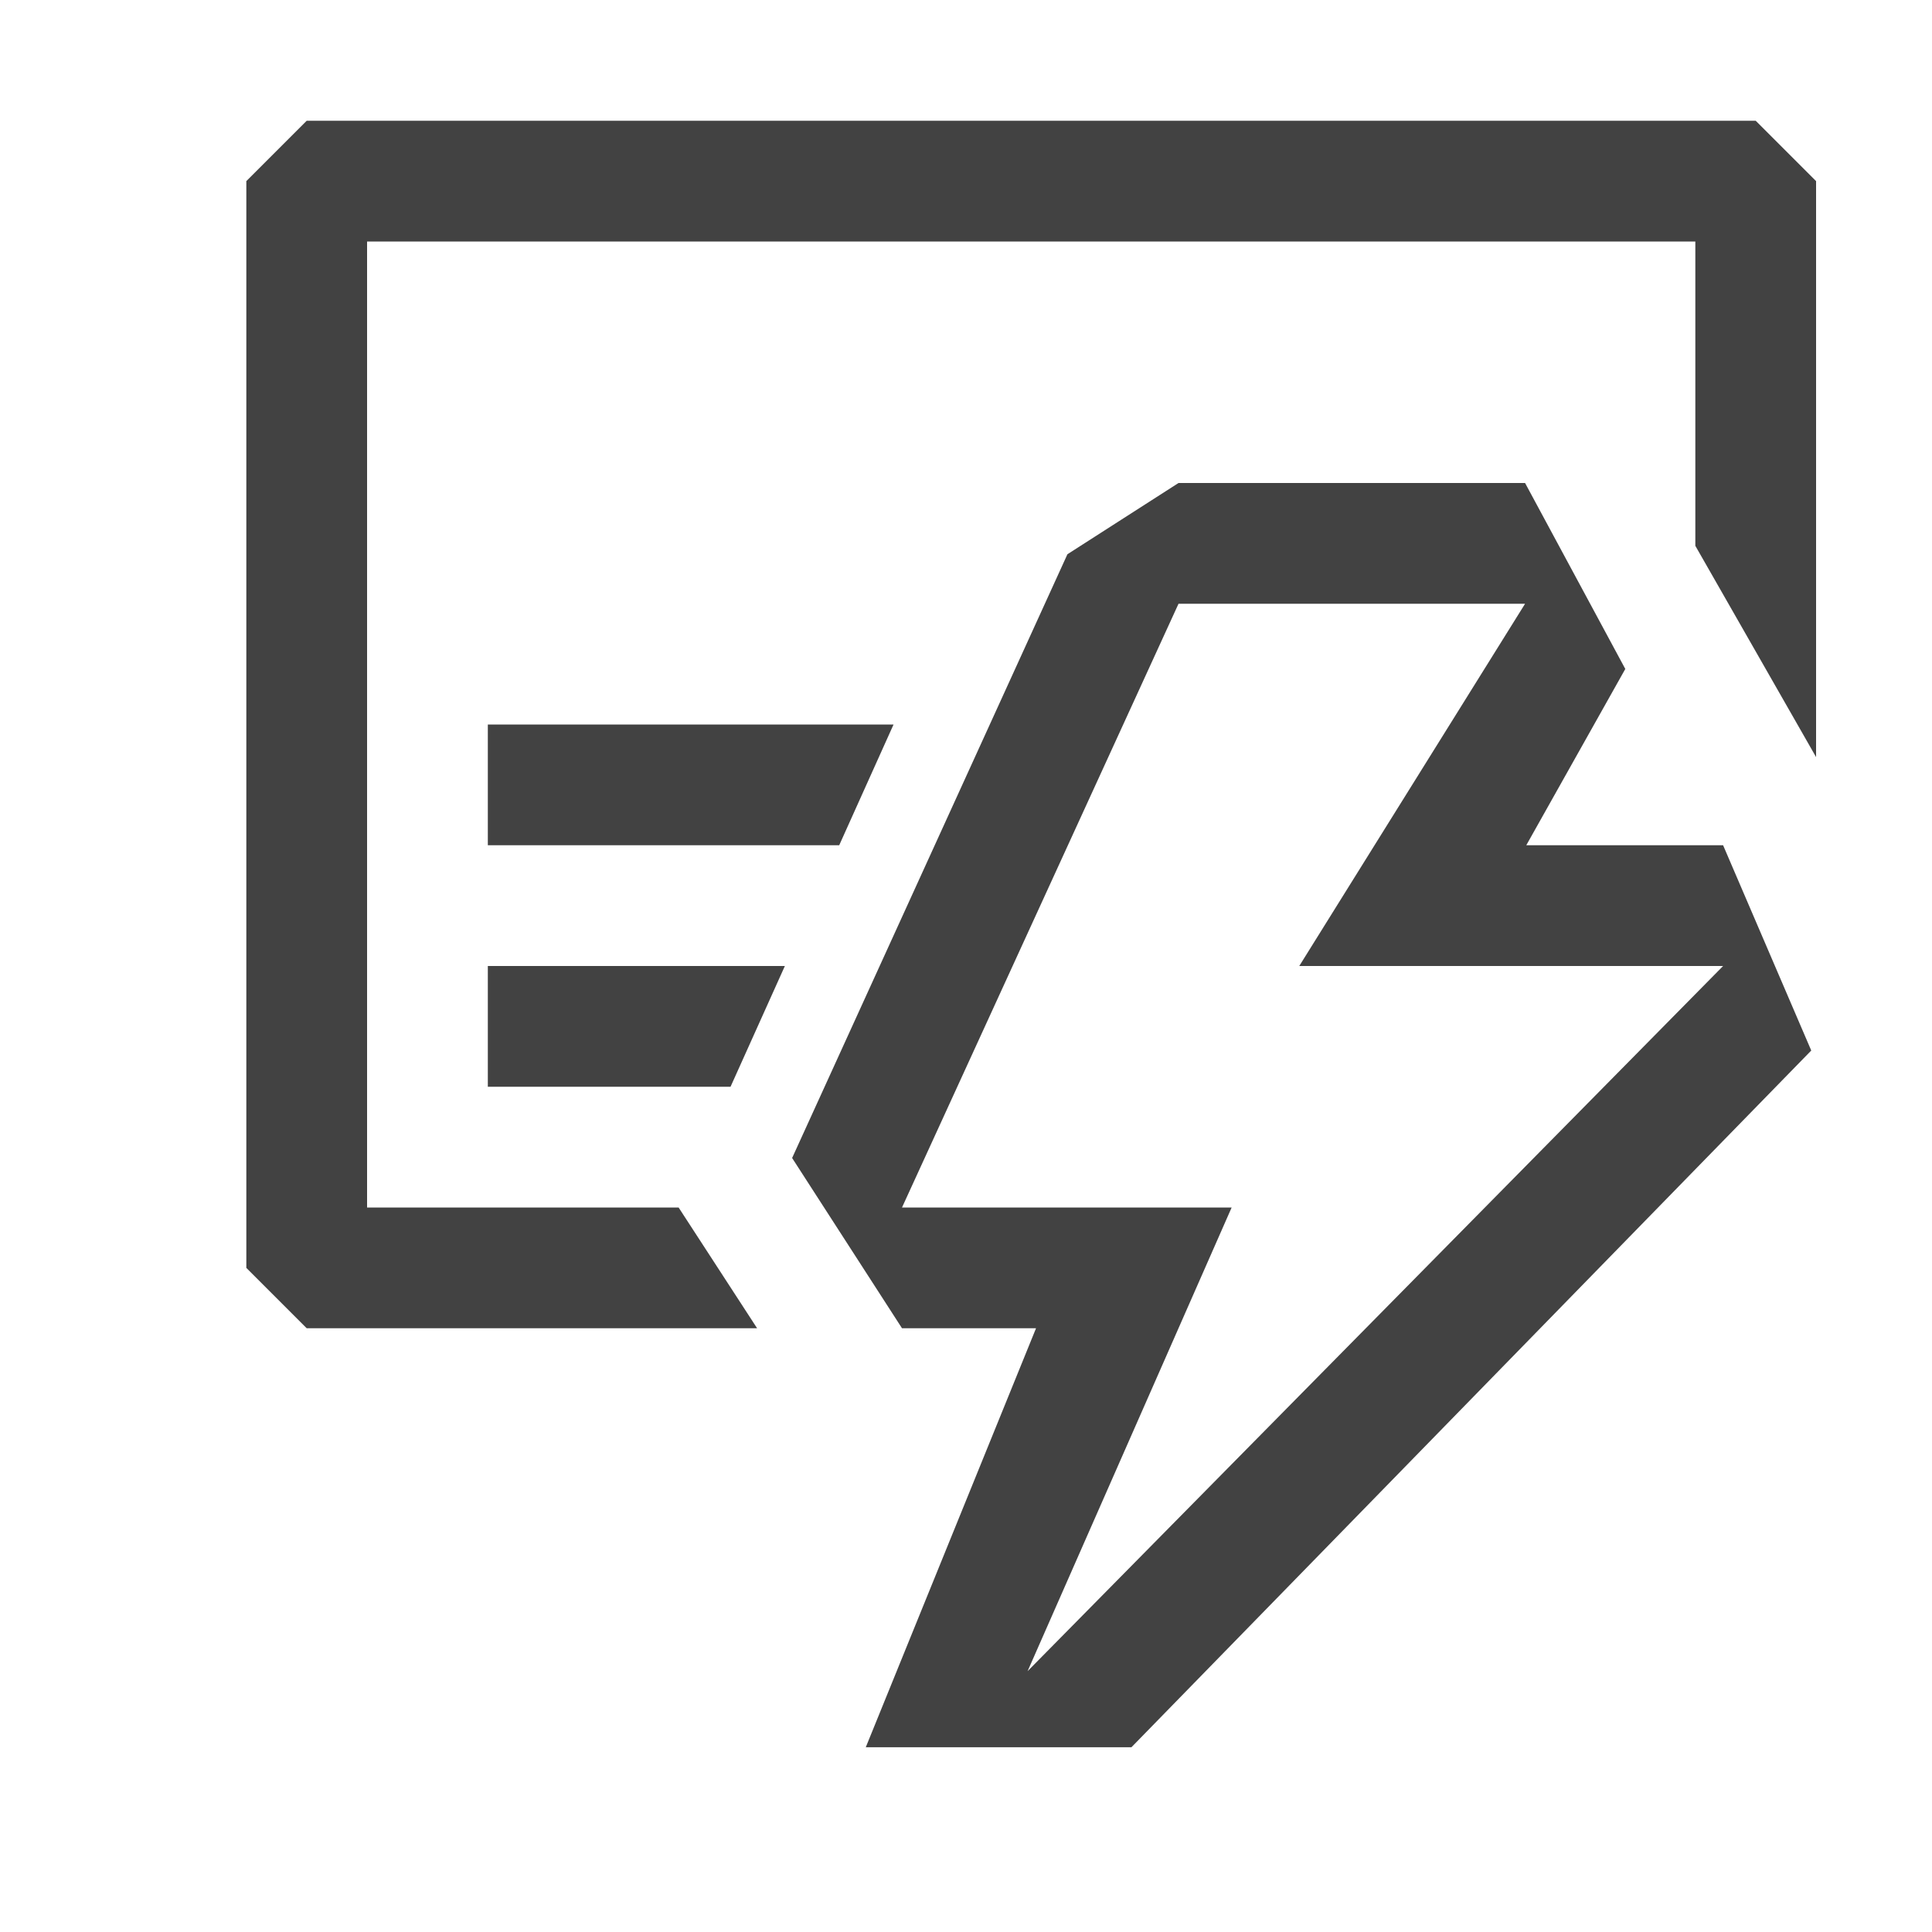 <svg viewBox="0 0 16 16" fill="none" xmlns="http://www.w3.org/2000/svg"><path fill-rule="evenodd" clip-rule="evenodd" d="M3.04 10h2.58l.65 1h-3.73l-.5-.5v-9l.5-.5H14.54l.5.5v4.77l-1-1.75V2H3.04v8zm5.54 1l-1.41 3.47h2.2L15 8.7 14.27 7h-1.63l.82-1.46L12.63 4H9.76l-.92.59-2.28 5 .91 1.41h1.11zm1.18-6H12.63l-1.87 3h3.51l-5.76 5.84L10.2 10H7.47l2.29-5zm-2.81 2h-2.91V6h3.36l-.45 1zm-.9 2h-2.01V8h2.46l-.45 1z" fill="#424242"/></svg>